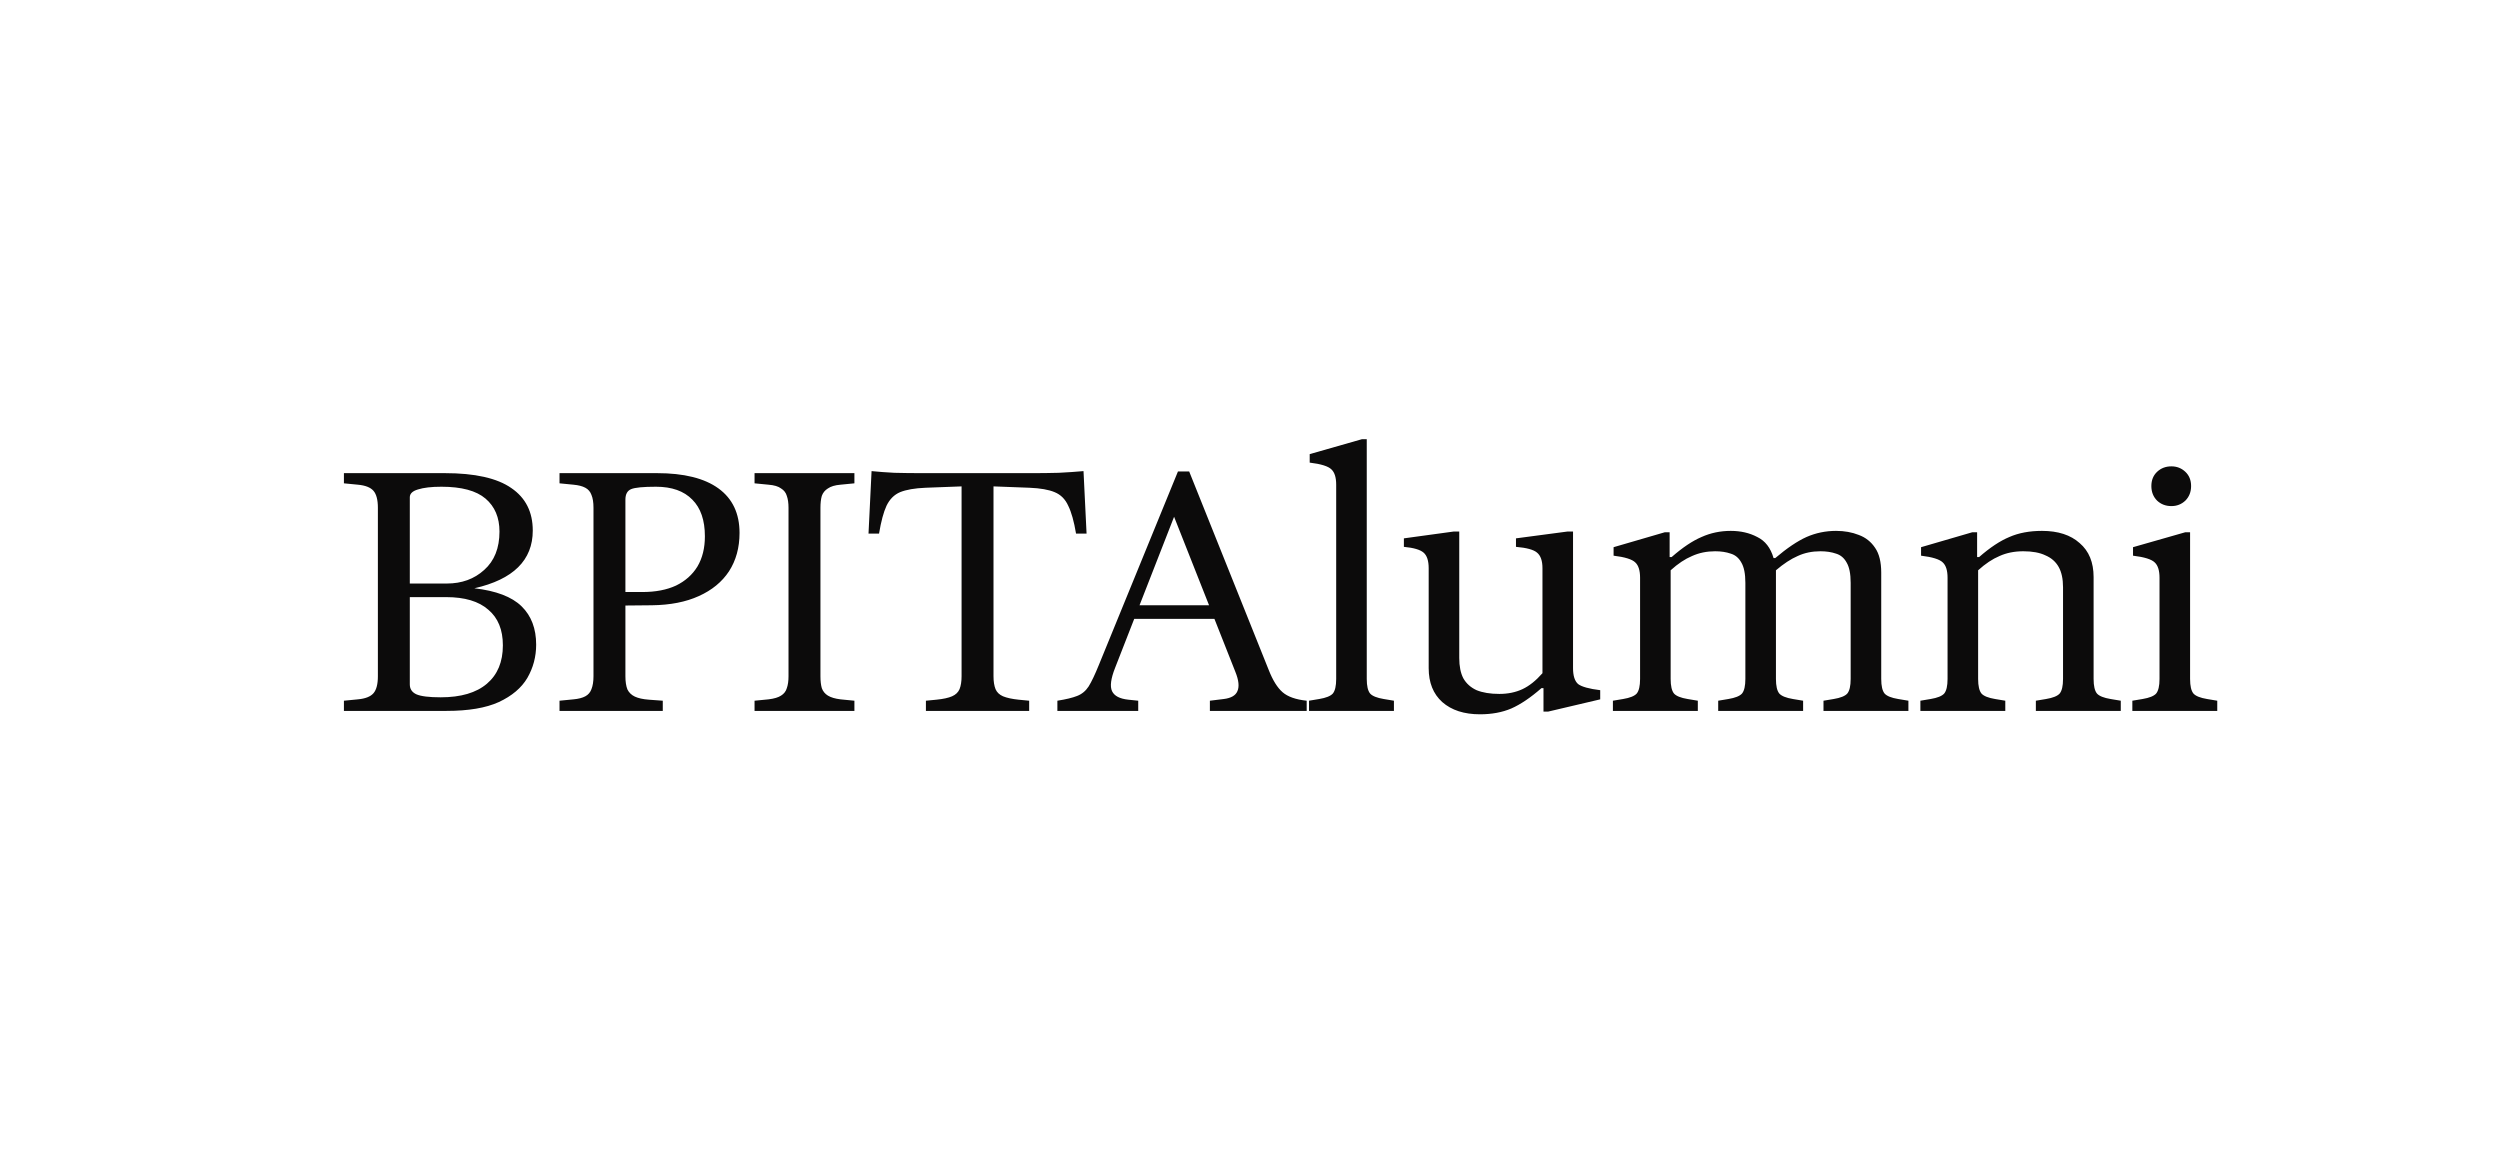 <svg width="1266" height="593" viewBox="0 0 1266 593" fill="none" xmlns="http://www.w3.org/2000/svg">
<path d="M174.16 360V354.84L181.212 354.152C184.996 353.808 187.633 352.776 189.124 351.056C190.615 349.336 191.36 346.469 191.36 342.456V257.144C191.36 253.131 190.615 250.264 189.124 248.544C187.633 246.824 184.996 245.792 181.212 245.448L174.16 244.76V239.6H225.244C240.495 239.6 251.732 242.123 258.956 247.168C266.18 252.099 269.792 259.265 269.792 268.668C269.792 283.689 259.931 293.436 240.208 297.908C251.216 299.169 259.185 302.208 264.116 307.024C269.047 311.84 271.512 318.319 271.512 326.46C271.512 332.537 270.021 338.156 267.04 343.316C264.059 348.361 259.243 352.432 252.592 355.528C246.056 358.509 237.227 360 226.104 360H174.16ZM223.18 353.12C233.385 353.12 241.183 350.827 246.572 346.24C251.961 341.653 254.656 335.175 254.656 326.804C254.656 318.892 252.191 312.872 247.26 308.744C242.444 304.501 235.335 302.38 225.932 302.38H207.528V346.584C207.528 348.877 208.617 350.54 210.796 351.572C213.089 352.604 217.217 353.12 223.18 353.12ZM207.528 295.5H226.276C233.844 295.5 240.151 293.207 245.196 288.62C250.356 284.033 252.936 277.555 252.936 269.184C252.936 262.075 250.585 256.513 245.884 252.5C241.183 248.487 233.729 246.48 223.524 246.48C218.479 246.48 214.523 246.939 211.656 247.856C208.904 248.659 207.528 249.977 207.528 251.812V295.5ZM283.34 360V354.84L290.392 354.152C292.914 353.923 294.921 353.407 296.412 352.604C297.902 351.801 298.934 350.597 299.508 348.992C300.196 347.272 300.54 345.093 300.54 342.456V257.144C300.54 254.392 300.196 252.213 299.508 250.608C298.934 249.003 297.902 247.799 296.412 246.996C294.921 246.193 292.914 245.677 290.392 245.448L283.34 244.76V239.6H332.704C346.349 239.6 356.726 242.18 363.836 247.34C370.945 252.5 374.5 260.011 374.5 269.872C374.5 277.325 372.722 283.804 369.168 289.308C365.613 294.697 360.51 298.883 353.86 301.864C347.324 304.845 339.412 306.393 330.124 306.508L312.236 306.68V299.8H325.308C331.958 299.8 337.634 298.711 342.336 296.532C347.037 294.239 350.649 291.028 353.172 286.9C355.694 282.657 356.956 277.555 356.956 271.592C356.956 263.451 354.834 257.259 350.592 253.016C346.349 248.659 340.214 246.48 332.188 246.48C325.766 246.48 321.581 246.881 319.632 247.684C317.682 248.487 316.708 250.264 316.708 253.016V342.456C316.708 345.208 317.052 347.444 317.74 349.164C318.542 350.769 319.804 351.973 321.524 352.776C323.244 353.579 325.594 354.095 328.576 354.324L335.628 354.84V360H283.34ZM382.105 360V354.84L389.157 354.152C392.024 353.808 394.145 353.177 395.521 352.26C397.012 351.343 397.987 350.081 398.445 348.476C399.019 346.871 399.305 344.864 399.305 342.456V257.144C399.305 254.736 399.019 252.729 398.445 251.124C397.987 249.519 397.012 248.257 395.521 247.34C394.145 246.308 392.024 245.677 389.157 245.448L382.105 244.76V239.6H432.673V244.76L425.621 245.448C422.869 245.677 420.748 246.308 419.257 247.34C417.767 248.257 416.735 249.519 416.161 251.124C415.703 252.729 415.473 254.736 415.473 257.144V342.456C415.473 344.864 415.703 346.871 416.161 348.476C416.735 350.081 417.767 351.343 419.257 352.26C420.748 353.177 422.869 353.808 425.621 354.152L432.673 354.84V360H382.105ZM486.942 342.456V246.308L468.71 246.996C463.206 247.225 458.906 247.971 455.81 249.232C452.829 250.493 450.535 252.787 448.93 256.112C447.439 259.323 446.178 264.024 445.146 270.216H439.814L441.362 238.568C444.687 238.912 448.529 239.199 452.886 239.428C457.358 239.543 461.773 239.6 466.13 239.6H523.922C527.591 239.6 531.662 239.543 536.134 239.428C540.721 239.199 544.906 238.912 548.69 238.568L550.238 270.216H544.906C543.874 264.024 542.555 259.323 540.95 256.112C539.459 252.787 537.166 250.493 534.07 249.232C531.089 247.971 526.846 247.225 521.342 246.996L503.11 246.308V342.456C503.11 345.093 503.454 347.272 504.142 348.992C504.83 350.597 506.091 351.801 507.926 352.604C509.875 353.407 512.513 353.98 515.838 354.324L521.17 354.84V360H468.882V354.84L474.214 354.324C477.654 353.98 480.291 353.407 482.126 352.604C483.961 351.801 485.222 350.597 485.91 348.992C486.598 347.272 486.942 345.093 486.942 342.456ZM535.459 360V354.84C539.817 354.152 543.142 353.349 545.435 352.432C547.843 351.515 549.793 349.909 551.283 347.616C552.774 345.208 554.494 341.596 556.443 336.78L596.519 238.74H602.195L642.443 339.188C644.507 344.463 646.858 348.247 649.495 350.54C652.133 352.833 656.203 354.267 661.707 354.84V360H612.687V354.84L619.739 353.98C623.409 353.521 625.702 352.203 626.619 350.024C627.651 347.731 627.307 344.463 625.587 340.22L591.875 254.908H597.207L564.699 338.156C562.521 343.66 562.005 347.616 563.151 350.024C564.298 352.432 567.05 353.865 571.407 354.324L576.395 354.84V360H535.459ZM571.751 313.388V306.508H623.695V313.388H571.751ZM662.885 360V354.84L668.045 353.98C671.485 353.407 673.778 352.489 674.925 351.228C676.071 349.852 676.645 347.387 676.645 343.832V245.448C676.645 241.779 675.842 239.199 674.237 237.708C672.631 236.103 668.962 234.956 663.229 234.268V229.968L689.717 222.4H692.125V343.832C692.125 347.387 692.698 349.852 693.845 351.228C694.991 352.489 697.285 353.407 700.725 353.98L705.885 354.84V360H662.885ZM749.456 361.72C741.429 361.72 735.065 359.656 730.364 355.528C725.777 351.4 723.484 345.667 723.484 338.328V287.76C723.484 283.976 722.624 281.339 720.904 279.848C719.184 278.357 715.858 277.383 710.928 276.924V272.624L736.04 269.184H738.964V333.168C738.964 337.411 739.652 340.851 741.028 343.488C742.518 346.125 744.754 348.132 747.736 349.508C750.832 350.769 754.673 351.4 759.26 351.4C763.617 351.4 767.516 350.597 770.956 348.992C774.396 347.387 777.778 344.692 781.104 340.908V287.76C781.104 283.976 780.186 281.339 778.352 279.848C776.632 278.357 773.077 277.383 767.688 276.924V272.624L793.66 269.184H796.584V338.328C796.584 342.227 797.444 344.921 799.164 346.412C800.998 347.788 804.725 348.82 810.344 349.508V354.152L784.028 360.344H781.62V348.476H780.588C775.084 353.292 769.981 356.732 765.28 358.796C760.693 360.745 755.418 361.72 749.456 361.72ZM816.776 360V354.84L821.936 353.98C825.376 353.407 827.67 352.489 828.816 351.228C829.963 349.852 830.536 347.387 830.536 343.832V292.576C830.536 288.907 829.734 286.327 828.128 284.836C826.523 283.231 822.854 282.084 817.12 281.396V277.096L843.092 269.528H845.5V282.084H846.532C852.036 277.268 857.082 273.885 861.668 271.936C866.255 269.872 871.186 268.84 876.46 268.84C881.506 268.84 885.978 269.872 889.876 271.936C893.89 273.885 896.642 277.44 898.132 282.6H898.992C904.955 277.555 910.23 274 914.816 271.936C919.518 269.872 924.506 268.84 929.78 268.84C934.023 268.84 937.864 269.528 941.304 270.904C944.744 272.165 947.496 274.344 949.56 277.44C951.624 280.421 952.656 284.607 952.656 289.996V343.832C952.656 347.387 953.23 349.852 954.376 351.228C955.523 352.489 957.816 353.407 961.256 353.98L966.416 354.84V360H923.416V354.84L928.576 353.98C932.016 353.407 934.31 352.489 935.456 351.228C936.603 349.852 937.176 347.387 937.176 343.832V295.156C937.176 290.569 936.488 287.129 935.112 284.836C933.851 282.543 932.074 281.052 929.78 280.364C927.487 279.561 924.85 279.16 921.868 279.16C917.626 279.16 913.784 279.963 910.344 281.568C906.904 283.059 903.235 285.467 899.336 288.792V343.832C899.336 347.387 899.91 349.852 901.056 351.228C902.203 352.489 904.496 353.407 907.936 353.98L913.096 354.84V360H870.096V354.84L875.256 353.98C878.696 353.407 880.99 352.489 882.136 351.228C883.283 349.852 883.856 347.387 883.856 343.832V295.156C883.856 290.569 883.168 287.129 881.792 284.836C880.531 282.543 878.754 281.052 876.46 280.364C874.167 279.561 871.53 279.16 868.548 279.16C864.306 279.16 860.407 279.963 856.852 281.568C853.298 283.059 849.686 285.467 846.016 288.792V343.832C846.016 347.387 846.59 349.852 847.736 351.228C848.883 352.489 851.176 353.407 854.616 353.98L859.776 354.84V360H816.776ZM972.483 360V354.84L977.643 353.98C981.083 353.407 983.377 352.489 984.523 351.228C985.67 349.852 986.243 347.387 986.243 343.832V292.576C986.243 288.907 985.441 286.327 983.835 284.836C982.23 283.231 978.561 282.084 972.827 281.396V277.096L998.799 269.528H1001.21V282.084H1002.24C1007.74 277.268 1012.85 273.885 1017.55 271.936C1022.25 269.872 1027.75 268.84 1034.06 268.84C1042.2 268.84 1048.56 270.904 1053.15 275.032C1057.85 279.045 1060.2 284.779 1060.2 292.232V343.832C1060.2 347.387 1060.78 349.852 1061.92 351.228C1063.07 352.489 1065.36 353.407 1068.8 353.98L1073.96 354.84V360H1030.96V354.84L1036.12 353.98C1039.56 353.407 1041.86 352.489 1043 351.228C1044.15 349.852 1044.72 347.387 1044.72 343.832V297.392C1044.72 293.149 1043.98 289.709 1042.49 287.072C1041 284.435 1038.76 282.485 1035.78 281.224C1032.91 279.848 1029.19 279.16 1024.6 279.16C1020.13 279.16 1016.11 279.963 1012.56 281.568C1009 283.059 1005.39 285.467 1001.72 288.792V343.832C1001.72 347.387 1002.3 349.852 1003.44 351.228C1004.59 352.489 1006.88 353.407 1010.32 353.98L1015.48 354.84V360H972.483ZM1079.82 360V354.84L1084.98 353.98C1088.42 353.407 1090.71 352.489 1091.86 351.228C1093 349.852 1093.58 347.387 1093.58 343.832V292.576C1093.58 288.907 1092.77 286.327 1091.17 284.836C1089.56 283.231 1085.89 282.084 1080.16 281.396V277.096L1106.65 269.528H1109.06V343.832C1109.06 347.387 1109.63 349.852 1110.78 351.228C1111.92 352.489 1114.22 353.407 1117.66 353.98L1122.82 354.84V360H1079.82ZM1099.6 256.284C1096.73 256.284 1094.32 255.367 1092.37 253.532C1090.42 251.583 1089.45 249.117 1089.45 246.136C1089.45 243.155 1090.42 240.747 1092.37 238.912C1094.32 237.077 1096.73 236.16 1099.6 236.16C1102.35 236.16 1104.7 237.077 1106.65 238.912C1108.6 240.747 1109.57 243.155 1109.57 246.136C1109.57 249.117 1108.6 251.583 1106.65 253.532C1104.7 255.367 1102.35 256.284 1099.6 256.284Z" fill="#0C0B0B"/>
</svg>
